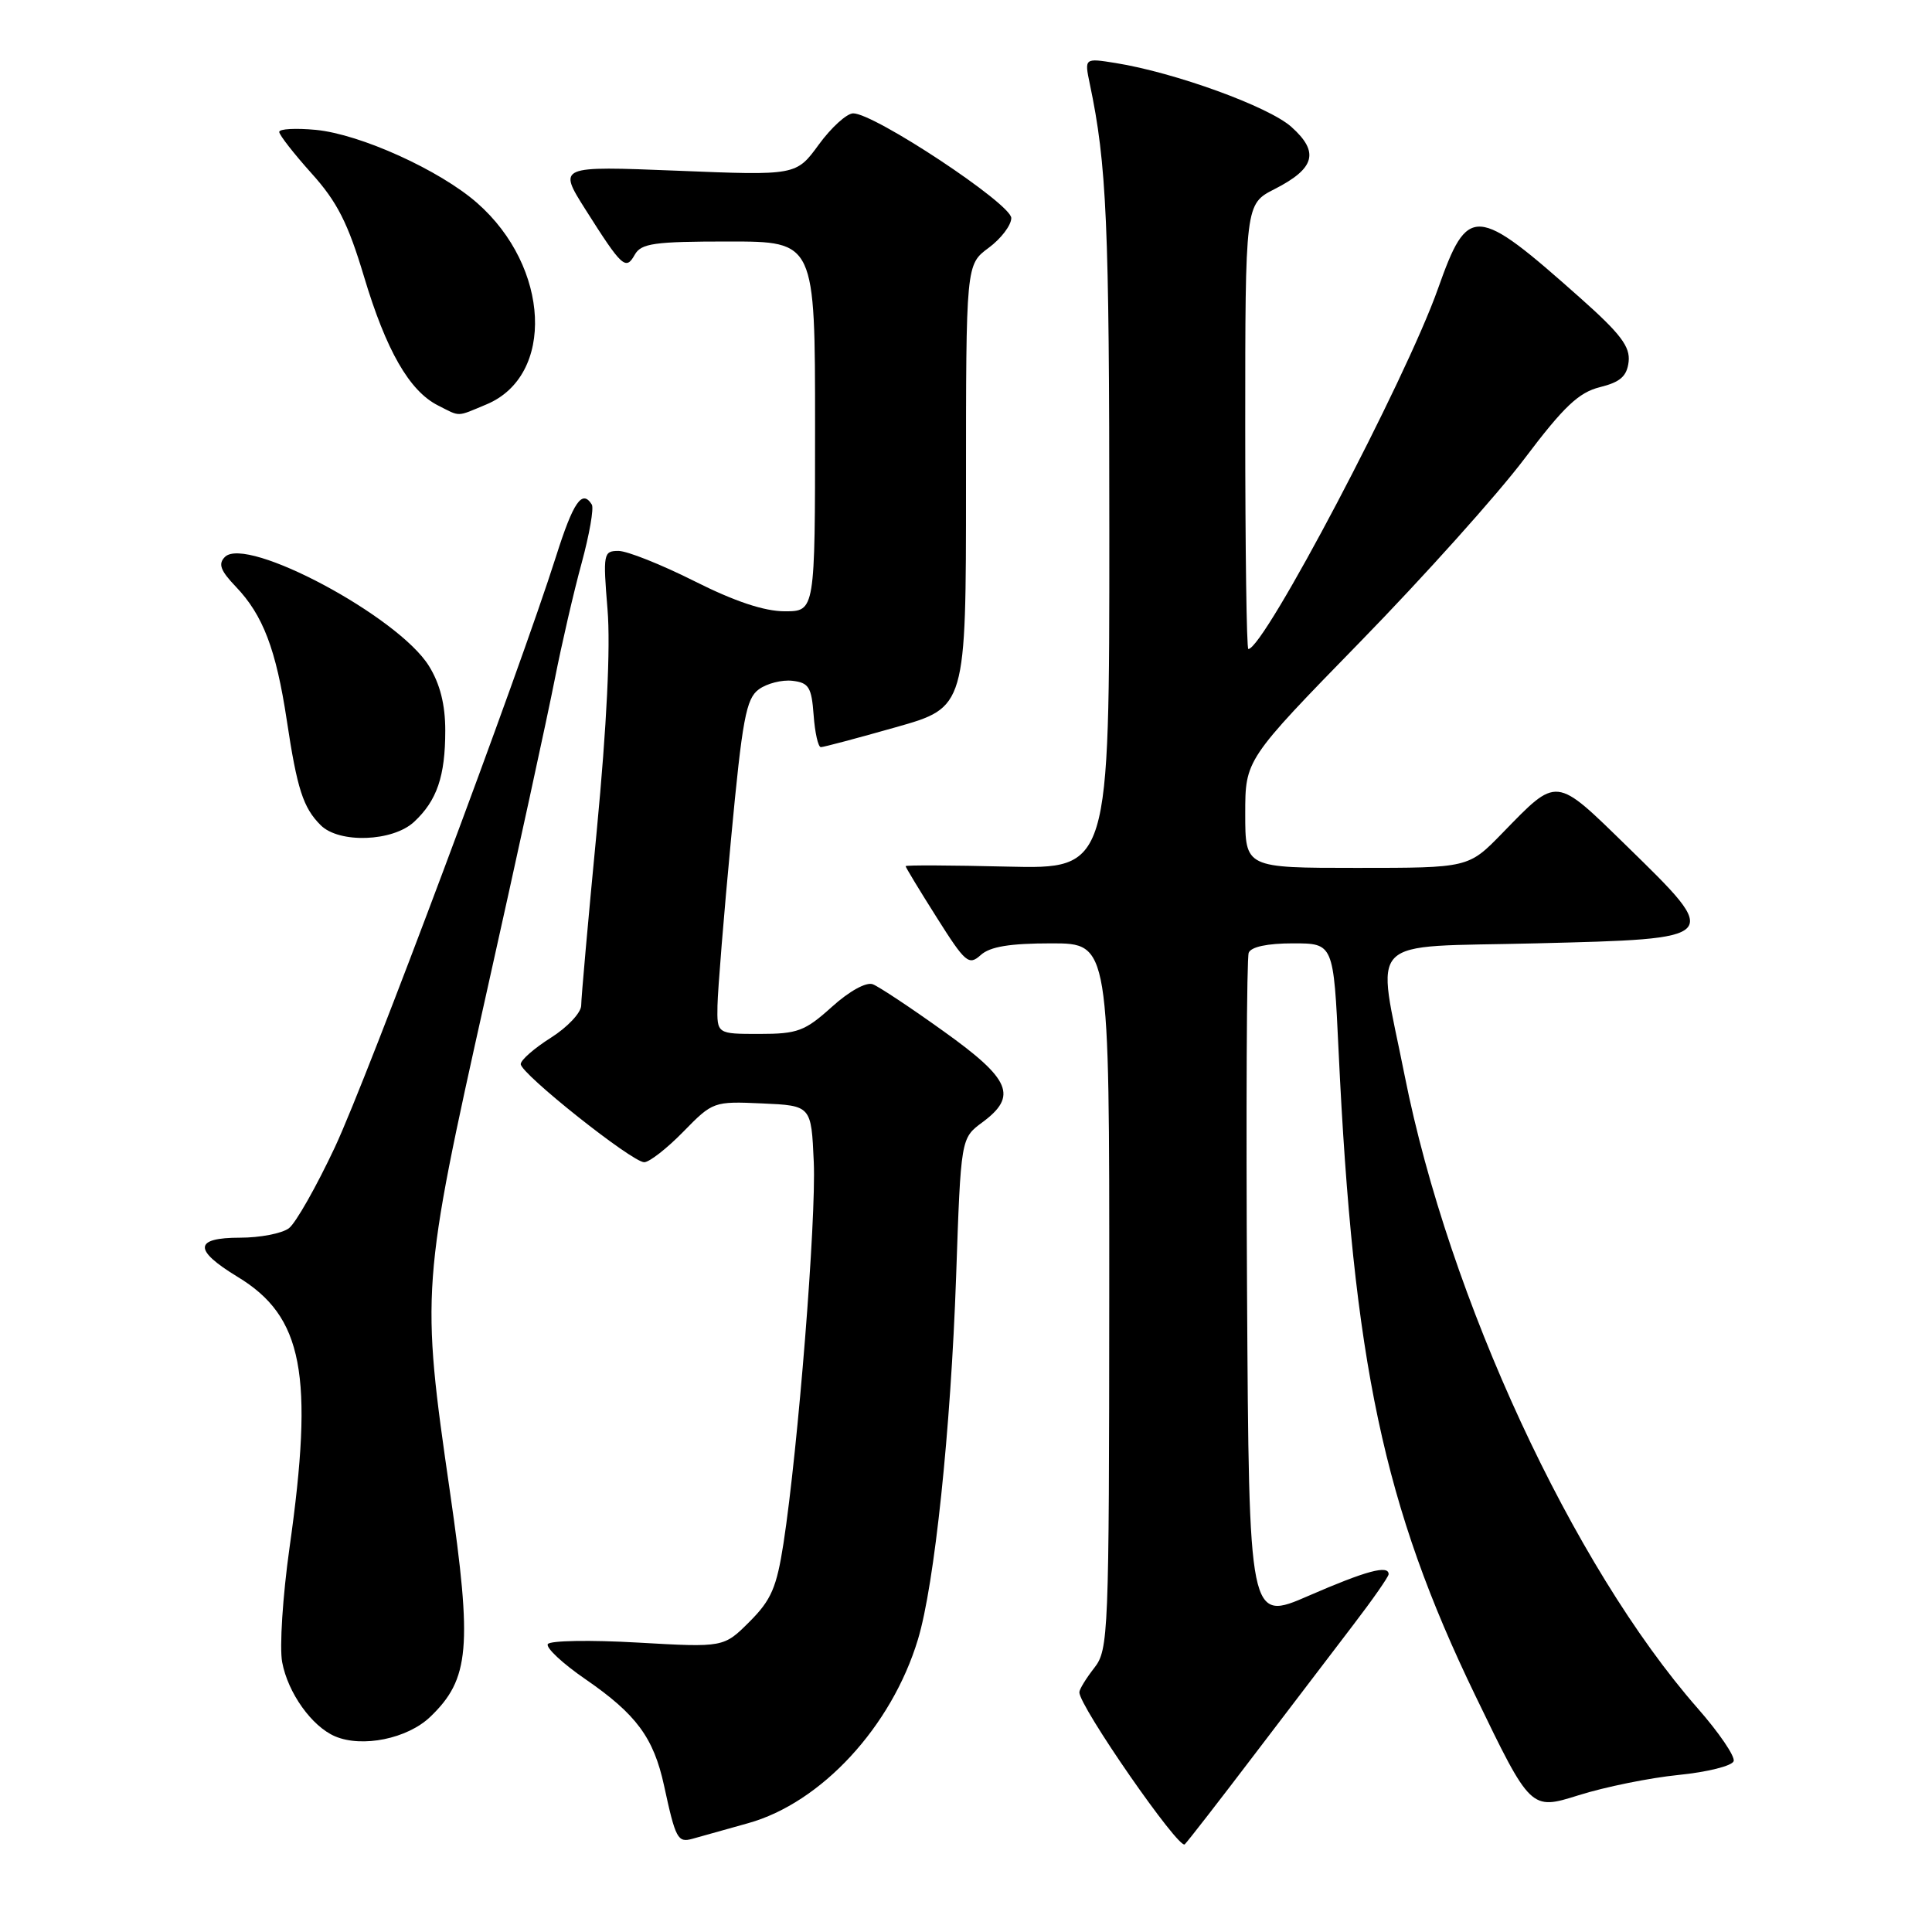 <?xml version="1.0" encoding="UTF-8" standalone="no"?>
<!DOCTYPE svg PUBLIC "-//W3C//DTD SVG 1.1//EN" "http://www.w3.org/Graphics/SVG/1.1/DTD/svg11.dtd" >
<svg xmlns="http://www.w3.org/2000/svg" xmlns:xlink="http://www.w3.org/1999/xlink" version="1.1" viewBox="0 0 256 256">
 <g >
 <path fill="currentColor"
d=" M 166.21 232.50 C 170.82 226.45 176.70 218.73 179.29 215.34 C 181.88 211.96 184.00 208.92 184.00 208.59 C 184.00 207.33 181.04 208.13 173.42 211.44 C 165.50 214.89 165.50 214.89 165.24 171.19 C 165.10 147.16 165.19 126.94 165.46 126.25 C 165.76 125.46 167.94 125.00 171.32 125.00 C 176.70 125.00 176.70 125.00 177.37 139.25 C 179.32 180.58 183.35 199.58 195.49 224.68 C 202.83 239.87 202.83 239.87 209.17 237.88 C 212.65 236.78 218.61 235.57 222.42 235.19 C 226.23 234.81 229.51 233.99 229.72 233.36 C 229.92 232.73 227.78 229.58 224.95 226.36 C 208.38 207.46 191.99 172.06 186.12 142.50 C 182.39 123.70 180.53 125.57 203.50 125.00 C 228.27 124.38 228.20 124.46 215.60 112.15 C 205.99 102.78 206.44 102.82 199.04 110.42 C 194.58 115.00 194.58 115.00 179.79 115.00 C 165.00 115.00 165.00 115.00 165.00 107.84 C 165.00 100.67 165.00 100.67 180.25 85.03 C 188.64 76.43 198.43 65.52 202.00 60.78 C 207.22 53.86 209.19 52.00 212.00 51.30 C 214.70 50.63 215.57 49.86 215.80 47.94 C 216.03 45.94 214.74 44.23 209.38 39.47 C 195.49 27.12 194.51 27.06 190.54 38.25 C 186.27 50.33 167.49 86.00 165.41 86.00 C 165.18 86.00 165.00 72.73 165.00 56.52 C 165.00 27.04 165.00 27.04 168.88 25.06 C 174.26 22.32 174.85 20.15 171.11 16.81 C 168.10 14.12 155.68 9.61 147.82 8.35 C 143.69 7.69 143.69 7.69 144.40 11.10 C 146.65 21.79 146.99 29.56 146.99 70.33 C 147.00 115.15 147.00 115.15 133.50 114.83 C 126.07 114.65 120.00 114.62 120.00 114.77 C 120.00 114.93 121.85 117.98 124.12 121.57 C 127.92 127.59 128.37 127.97 129.95 126.55 C 131.18 125.43 133.81 125.00 139.33 125.00 C 147.00 125.00 147.00 125.00 146.98 171.75 C 146.96 216.61 146.88 218.60 145.00 221.00 C 143.92 222.38 143.03 223.83 143.02 224.23 C 142.97 226.04 156.23 245.17 156.99 244.38 C 157.46 243.90 161.61 238.55 166.21 232.50 Z  M 99.14 241.58 C 108.82 238.88 118.14 228.80 121.63 217.24 C 123.83 209.98 125.98 189.48 126.69 169.16 C 127.32 150.82 127.32 150.82 130.16 148.72 C 134.87 145.24 133.94 143.02 125.06 136.67 C 120.70 133.54 116.46 130.73 115.65 130.42 C 114.78 130.09 112.53 131.33 110.21 133.43 C 106.66 136.63 105.68 137.00 100.63 137.00 C 95.00 137.00 95.00 137.00 95.07 133.25 C 95.11 131.19 95.91 121.24 96.87 111.13 C 98.36 95.26 98.86 92.57 100.55 91.34 C 101.62 90.56 103.62 90.05 105.00 90.21 C 107.17 90.46 107.54 91.06 107.81 94.75 C 107.98 97.09 108.41 99.00 108.77 99.00 C 109.13 99.00 113.60 97.81 118.71 96.36 C 128.00 93.73 128.00 93.73 128.00 64.39 C 128.00 35.06 128.00 35.06 131.00 32.84 C 132.65 31.62 134.00 29.84 134.00 28.89 C 134.00 27.01 115.81 14.98 113.04 15.02 C 112.19 15.04 110.15 16.89 108.50 19.15 C 105.50 23.26 105.50 23.26 89.72 22.62 C 73.93 21.99 73.93 21.99 77.57 27.75 C 82.42 35.41 82.92 35.87 84.11 33.75 C 84.96 32.24 86.69 32.00 96.55 32.00 C 108.00 32.00 108.00 32.00 108.00 56.50 C 108.00 81.00 108.00 81.00 103.98 81.00 C 101.28 81.00 97.34 79.69 92.00 77.00 C 87.62 74.80 83.10 73.00 81.95 73.00 C 79.96 73.00 79.89 73.35 80.50 80.75 C 80.91 85.74 80.40 96.15 79.08 110.00 C 77.94 121.83 77.01 132.28 77.01 133.24 C 77.00 134.19 75.20 136.11 73.00 137.50 C 70.80 138.89 69.00 140.46 69.00 141.00 C 69.00 142.27 83.76 154.00 85.36 154.00 C 86.04 154.00 88.37 152.18 90.54 149.96 C 94.44 145.97 94.56 145.92 100.99 146.21 C 107.50 146.50 107.50 146.50 107.83 154.00 C 108.16 161.63 105.76 191.82 103.82 204.48 C 102.91 210.35 102.20 212.00 99.32 214.88 C 95.90 218.30 95.90 218.30 84.51 217.65 C 78.25 217.29 72.88 217.38 72.59 217.85 C 72.30 218.32 74.54 220.42 77.57 222.50 C 84.32 227.15 86.61 230.25 87.99 236.60 C 89.52 243.67 89.80 244.19 91.75 243.65 C 92.71 243.38 96.04 242.45 99.14 241.58 Z  M 57.01 227.49 C 62.23 222.49 62.60 218.26 59.63 197.73 C 55.77 171.08 55.83 170.26 64.42 131.76 C 68.51 113.47 72.60 94.67 73.51 90.00 C 74.43 85.33 76.03 78.40 77.07 74.61 C 78.10 70.82 78.71 67.34 78.42 66.86 C 77.14 64.80 75.97 66.49 73.67 73.75 C 68.85 88.95 48.75 142.67 44.38 152.00 C 41.93 157.22 39.19 162.06 38.28 162.75 C 37.36 163.44 34.45 164.00 31.81 164.00 C 25.70 164.00 25.60 165.61 31.47 169.18 C 40.16 174.44 41.62 182.06 38.36 205.10 C 37.46 211.48 37.02 218.30 37.39 220.25 C 38.15 224.32 41.31 228.75 44.39 230.07 C 47.99 231.61 53.99 230.39 57.01 227.49 Z  M 54.87 108.90 C 57.90 106.08 59.00 102.86 59.00 96.80 C 59.00 93.36 58.31 90.62 56.84 88.25 C 52.79 81.69 32.66 70.94 29.80 73.80 C 28.88 74.72 29.21 75.61 31.25 77.74 C 34.85 81.50 36.58 86.05 38.00 95.44 C 39.37 104.55 40.17 107.03 42.49 109.34 C 44.93 111.79 52.05 111.53 54.87 108.90 Z  M 64.47 53.58 C 73.55 49.78 72.89 35.38 63.23 26.90 C 58.28 22.55 47.75 17.78 41.86 17.21 C 39.19 16.96 37.00 17.07 37.00 17.48 C 37.00 17.88 38.93 20.35 41.28 22.97 C 44.68 26.74 46.11 29.57 48.23 36.64 C 51.16 46.43 54.24 51.80 58.03 53.72 C 61.06 55.25 60.42 55.27 64.47 53.58 Z "/>
</g>
</svg>